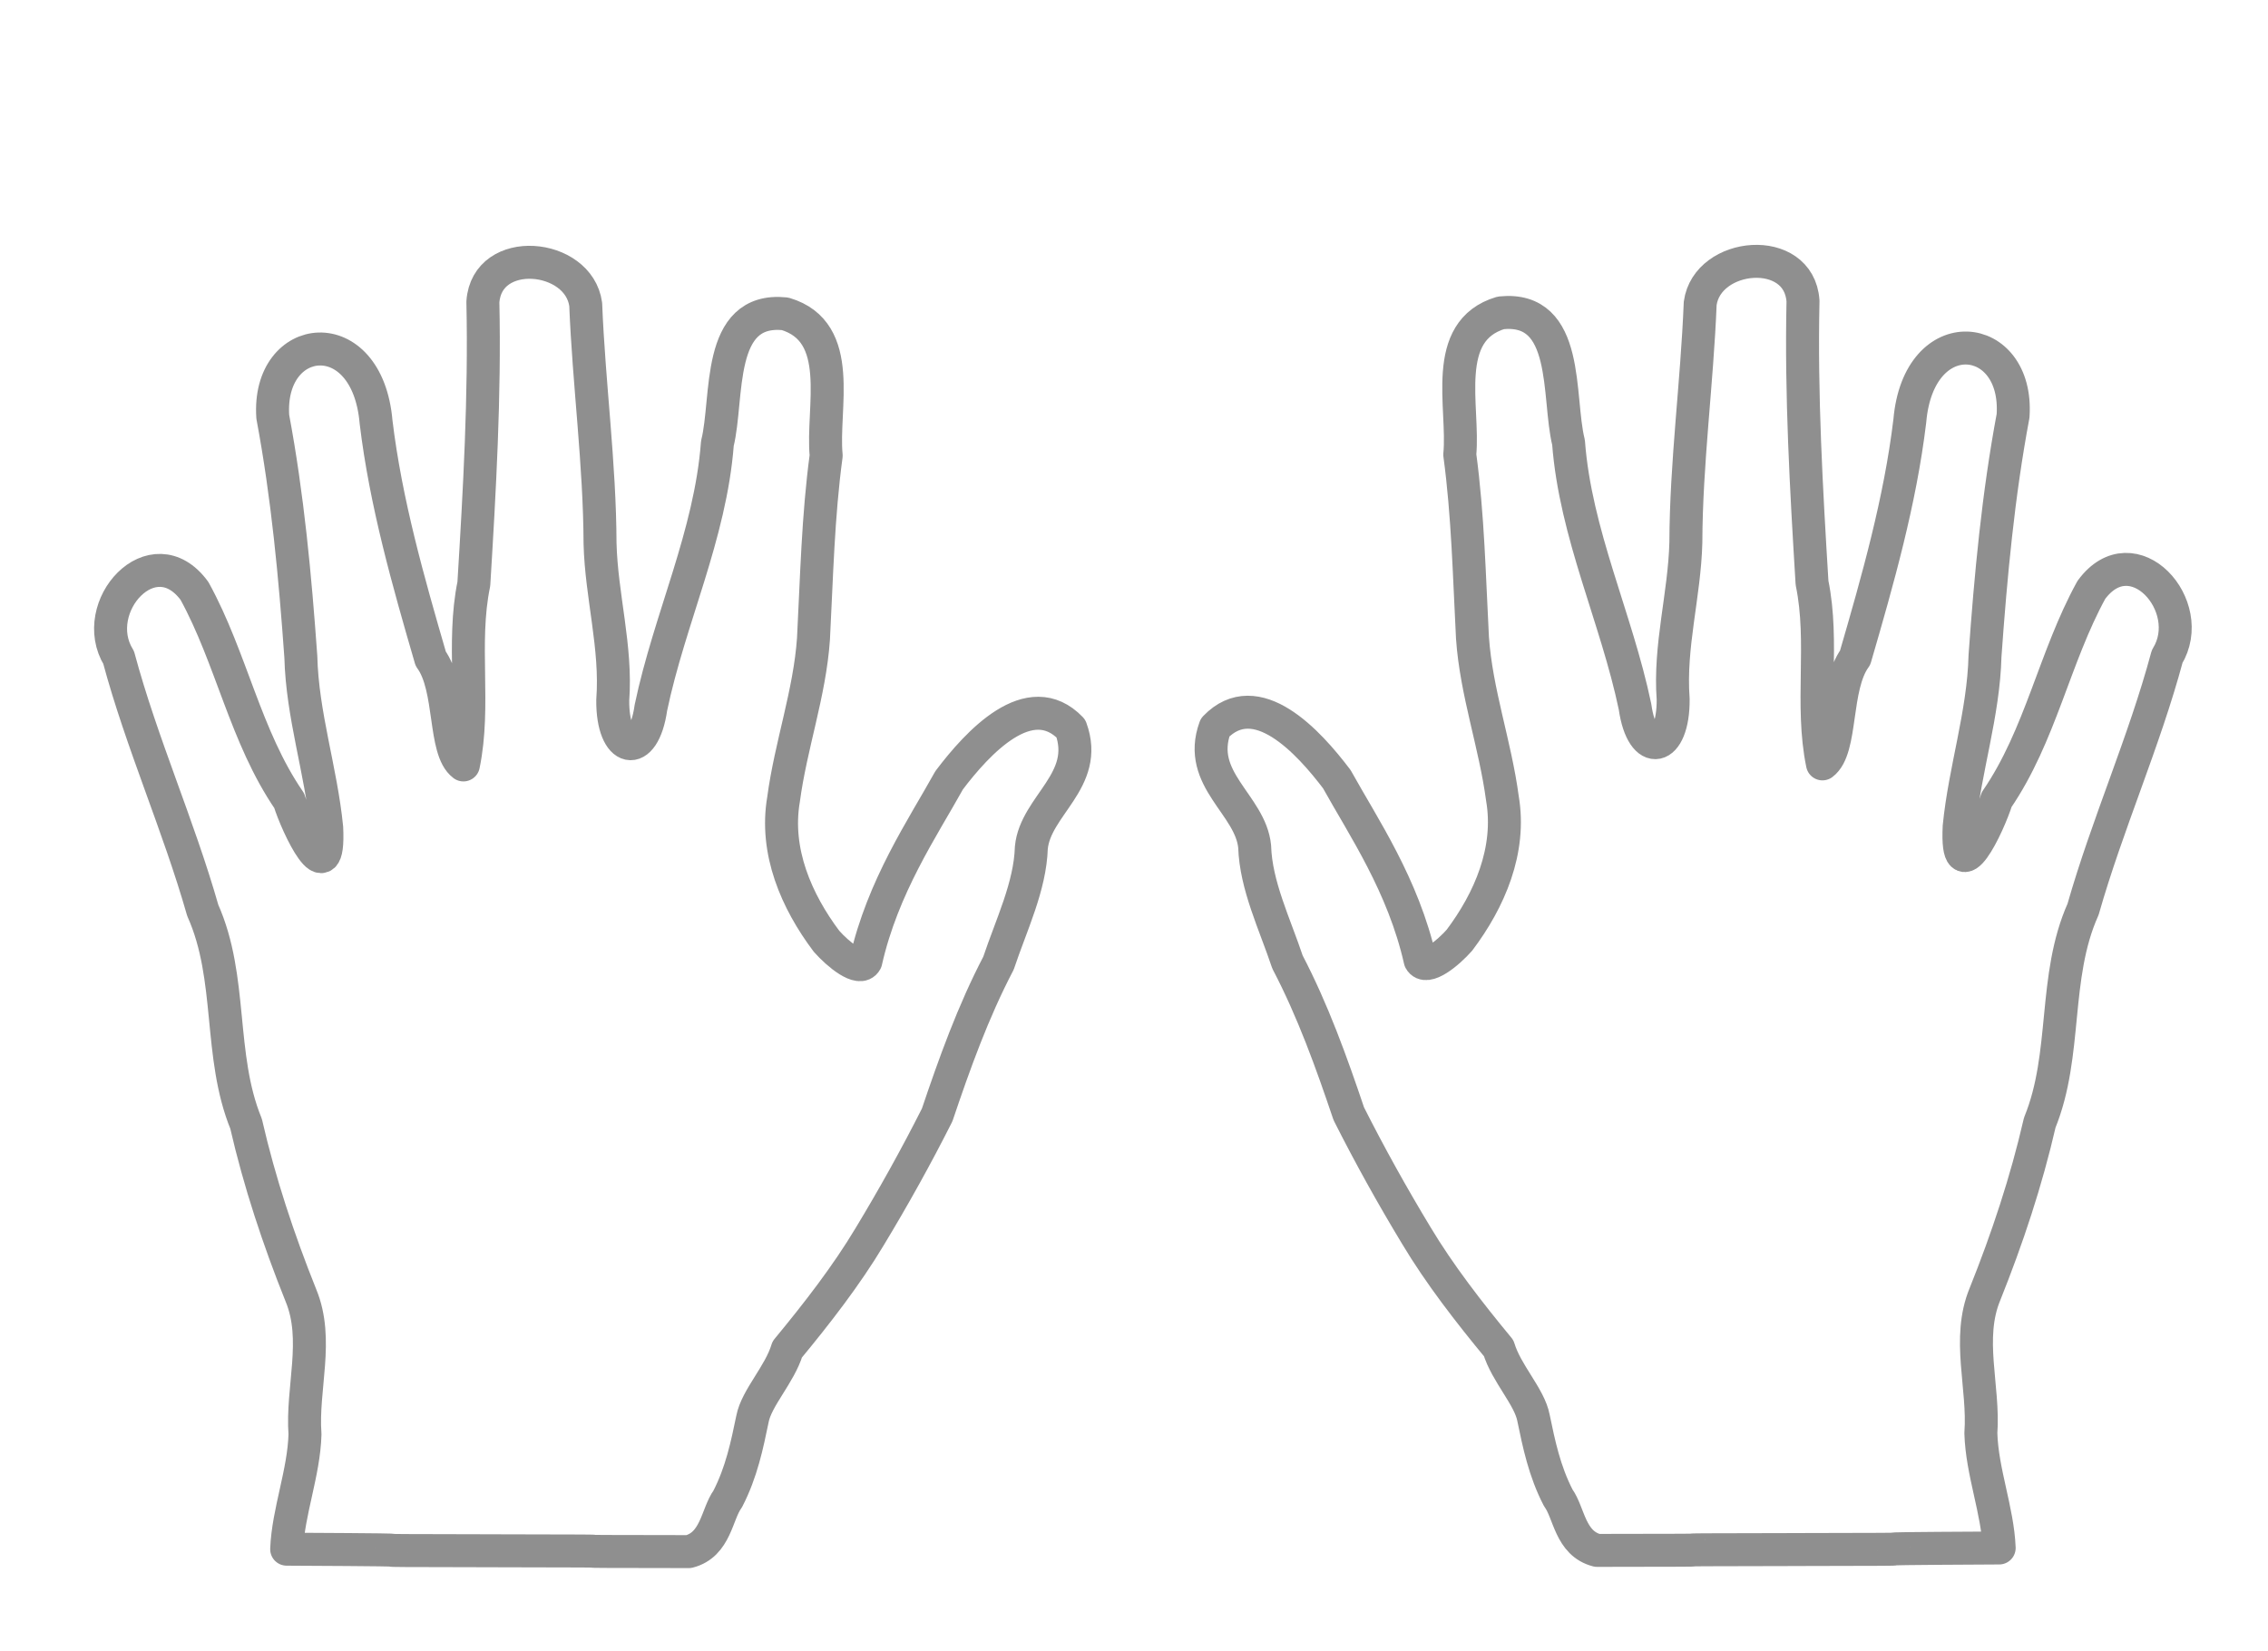 <?xml version="1.0" encoding="UTF-8" standalone="no"?>
<svg
   xmlns:osb="http://www.openswatchbook.org/uri/2009/osb"
   xmlns:dc="http://purl.org/dc/elements/1.1/"
   xmlns:cc="http://creativecommons.org/ns#"
   xmlns:rdf="http://www.w3.org/1999/02/22-rdf-syntax-ns#"
   xmlns:svg="http://www.w3.org/2000/svg"
   xmlns="http://www.w3.org/2000/svg"
   xmlns:sodipodi="http://sodipodi.sourceforge.net/DTD/sodipodi-0.dtd"
   xmlns:inkscape="http://www.inkscape.org/namespaces/inkscape"
   width="412"
   height="300"
   id="svg2"
   version="1.1"
   inkscape:version="1.0.2-2 (e86c870879, 2021-01-15)"
   sodipodi:docname="hands_empty.svg"
   inkscape:export-filename="C:\work\bcore4\resource\images\capture_ring_left.png"
   inkscape:export-xdpi="90"
   inkscape:export-ydpi="90">
  <defs
     id="defs4">
    <linearGradient
       id="linearGradient5225"
       osb:paint="solid">
      <stop
         style="stop-color:#000000;stop-opacity:1;"
         offset="0"
         id="stop5227" />
    </linearGradient>
    <linearGradient
       id="linearGradient5207"
       osb:paint="solid">
      <stop
         style="stop-color:#000000;stop-opacity:1;"
         offset="0"
         id="stop5209" />
    </linearGradient>
  </defs>
  <sodipodi:namedview
     id="base"
     pagecolor="#ffffff"
     bordercolor="#666666"
     borderopacity="1.0"
     inkscape:pageopacity="0.0"
     inkscape:pageshadow="2"
     inkscape:zoom="1.6819444"
     inkscape:cx="195.45036"
     inkscape:cy="135.39445"
     inkscape:document-units="px"
     inkscape:current-layer="g3880"
     showgrid="false"
     inkscape:window-width="1366"
     inkscape:window-height="705"
     inkscape:window-x="-8"
     inkscape:window-y="-8"
     inkscape:window-maximized="1"
     inkscape:document-rotation="0" />
  <g
     inkscape:label="CaptureRingLeft"
     inkscape:groupmode="layer"
     id="g3880"
     transform="translate(0,-752.362)"
     style="display:inline" />
  <g
     inkscape:label="CapturedMiddleLeft"
     inkscape:groupmode="layer"
     id="g3876"
     transform="translate(0,-752.362)"
     style="display:inline" />
  <g
     inkscape:label="CaptureThumbLeft"
     inkscape:groupmode="layer"
     id="g3872"
     transform="translate(0,-752.362)"
     style="display:inline" />
  <g
     inkscape:label="CaptureIndexLeft"
     inkscape:groupmode="layer"
     id="g3868"
     transform="translate(0,-752.362)"
     style="display:inline" />
  <g
     style="display:inline"
     transform="translate(0,-752.362)"
     id="g3851"
     inkscape:groupmode="layer"
     inkscape:label="CaptureRingRight" />
  <g
     style="display:inline"
     transform="translate(0,-752.362)"
     id="g3786"
     inkscape:groupmode="layer"
     inkscape:label="CapturedMiddleRight" />
  <g
     style="display:inline"
     transform="translate(0,-752.362)"
     id="g3835"
     inkscape:groupmode="layer"
     inkscape:label="CaptureThumbRight" />
  <g
     style="display:inline"
     transform="translate(0,-752.362)"
     id="g3819"
     inkscape:groupmode="layer"
     inkscape:label="CaptureIndexRight" />
  <g
     inkscape:label="Hands"
     inkscape:groupmode="layer"
     id="layer1"
     transform="translate(0,-752.362)"
     style="display:inline">
    <g
       id="g5262"
       transform="matrix(1.173,0,0,1.173,-342.949,412.759)">
      <g
         style="fill:none;stroke:#989898;stroke-linecap:round;stroke-linejoin:round;stroke-opacity:1"
         inkscape:label="Ebene 1"
         id="layer1-9"
         transform="matrix(1.007,0,0,1.007,124.863,-414.103)">
        <path
           style="fill:none;stroke:#8f8f8f;stroke-width:5.071;stroke-linecap:round;stroke-linejoin:round;stroke-miterlimit:4;stroke-dasharray:none;stroke-opacity:1"
           d="m 242.971,937.238 c -32.676,-0.049 -0.099,-0.081 -32.542,-0.245 0.228,-5.769 2.648,-11.713 2.817,-17.669 -0.523,-7.059 2.2,-14.547 -0.626,-21.363 -3.446,-8.596 -6.363,-17.379 -8.435,-26.403 -4.295,-10.511 -1.996,-22.375 -6.661,-32.809 -3.748,-13.148 -9.388,-25.693 -12.933,-38.883 -4.775,-7.78 5.278,-18.936 11.659,-10.254 5.694,10.354 7.808,22.409 14.568,32.259 1.21,3.902 6.271,14.608 5.767,4.173 -0.87,-8.829 -3.756,-17.348 -3.977,-26.286 -0.881,-12.373 -2.029,-24.72 -4.316,-36.92 -0.894,-13.166 14.534,-14.911 15.884,0.789 1.488,12.373 4.932,24.471 8.406,36.411 3.286,4.495 1.933,14.03 5.027,16.338 1.89,-9.155 -0.292,-18.639 1.605,-27.853 0.882,-14.436 1.706,-28.889 1.389,-43.357 0.609,-8.821 14.736,-7.52 15.814,0.378 0.488,12.266 2.164,24.521 2.205,36.775 0.203,8.08 2.564,15.937 1.954,24.082 -0.076,8.176 4.725,9.256 5.865,1.186 2.867,-13.705 9.159,-26.558 10.227,-40.663 1.743,-6.984 -0.306,-21.033 10.406,-19.932 9.345,2.779 5.611,14.541 6.325,21.808 -1.262,9.345 -1.461,18.766 -1.953,28.175 -0.579,8.413 -3.493,16.354 -4.603,24.698 -1.369,7.986 1.989,15.682 6.607,21.818 1.718,1.951 5.126,4.786 6.045,3.091 2.607,-11.544 8.73,-20.487 12.818,-27.854 4.339,-5.738 12.381,-14.549 18.721,-7.956 2.923,8.01 -5.473,11.849 -6.085,18.342 -0.18,5.947 -3.089,11.879 -5.05,17.748 -3.919,7.498 -6.759,15.424 -9.431,23.34 -3.234,6.409 -6.661,12.569 -10.393,18.742 -3.572,5.966 -8.116,11.822 -12.661,17.318 -1.172,3.896 -4.739,7.455 -5.354,10.717 -0.825,3.983 -1.686,8.198 -3.807,12.29 -1.696,2.327 -1.807,7.019 -5.98,8.095 -29.431,-0.022 0.027,-0.089 -29.3,-0.126 z"
           id="path3023"
           inkscape:connector-curvature="0"
           sodipodi:nodetypes="ccccccccccccccccccccccccccccccccccccccc" />
      </g>
      <path
         style="fill:none;stroke:#8f8f8f;stroke-width:5.105;stroke-linecap:round;stroke-linejoin:round;stroke-miterlimit:4;stroke-dasharray:none;stroke-opacity:1"
         d="m 569.21,529.507 c 32.898,-0.049 0.1,-0.082 32.763,-0.246 -0.23,-5.809 -2.666,-11.792 -2.836,-17.789 0.527,-7.107 -2.215,-14.646 0.63,-21.509 3.469,-8.655 6.406,-17.497 8.492,-26.582 4.324,-10.583 2.009,-22.527 6.706,-33.032 3.773,-13.237 9.452,-25.868 13.021,-39.147 4.808,-7.833 -5.314,-19.064 -11.738,-10.324 -5.732,10.424 -7.861,22.562 -14.667,32.478 -1.218,3.929 -6.314,14.708 -5.806,4.202 0.876,-8.889 3.781,-17.466 4.004,-26.465 0.887,-12.457 2.043,-24.888 4.345,-37.171 0.9,-13.255 -14.632,-15.013 -15.992,0.795 -1.498,12.458 -4.966,24.637 -8.464,36.658 -3.308,4.526 -1.947,14.125 -5.061,16.449 -1.903,-9.217 0.294,-18.765 -1.616,-28.043 -0.888,-14.534 -1.717,-29.085 -1.398,-43.652 -0.613,-8.881 -14.836,-7.572 -15.922,0.381 -0.491,12.35 -2.178,24.687 -2.22,37.025 -0.205,8.135 -2.581,16.045 -1.967,24.246 0.076,8.232 -4.757,9.319 -5.905,1.194 -2.887,-13.799 -9.222,-26.739 -10.297,-40.939 -1.754,-7.031 0.308,-21.176 -10.476,-20.068 -9.408,2.798 -5.649,14.64 -6.368,21.956 1.271,9.409 1.471,18.894 1.967,28.367 0.583,8.47 3.516,16.465 4.635,24.866 1.379,8.04 -2.002,15.789 -6.652,21.966 -1.73,1.965 -5.161,4.818 -6.086,3.112 -2.624,-11.623 -8.79,-20.627 -12.905,-28.043 -4.369,-5.777 -12.465,-14.648 -18.849,-8.01 -2.943,8.065 5.51,11.93 6.127,18.466 0.182,5.988 3.11,11.959 5.084,17.869 3.946,7.549 6.805,15.529 9.495,23.498 3.256,6.453 6.706,12.655 10.464,18.87 3.596,6.007 8.172,11.902 12.747,17.435 1.18,3.922 4.771,7.506 5.391,10.79 0.831,4.01 1.697,8.254 3.833,12.374 1.708,2.342 1.819,7.067 6.02,8.15 29.631,-0.022 -0.027,-0.09 29.499,-0.126 z"
         id="path3023-2"
         inkscape:connector-curvature="0"
         sodipodi:nodetypes="ccccccccccccccccccccccccccccccccccccccc" />
    </g>
  </g>
</svg>
